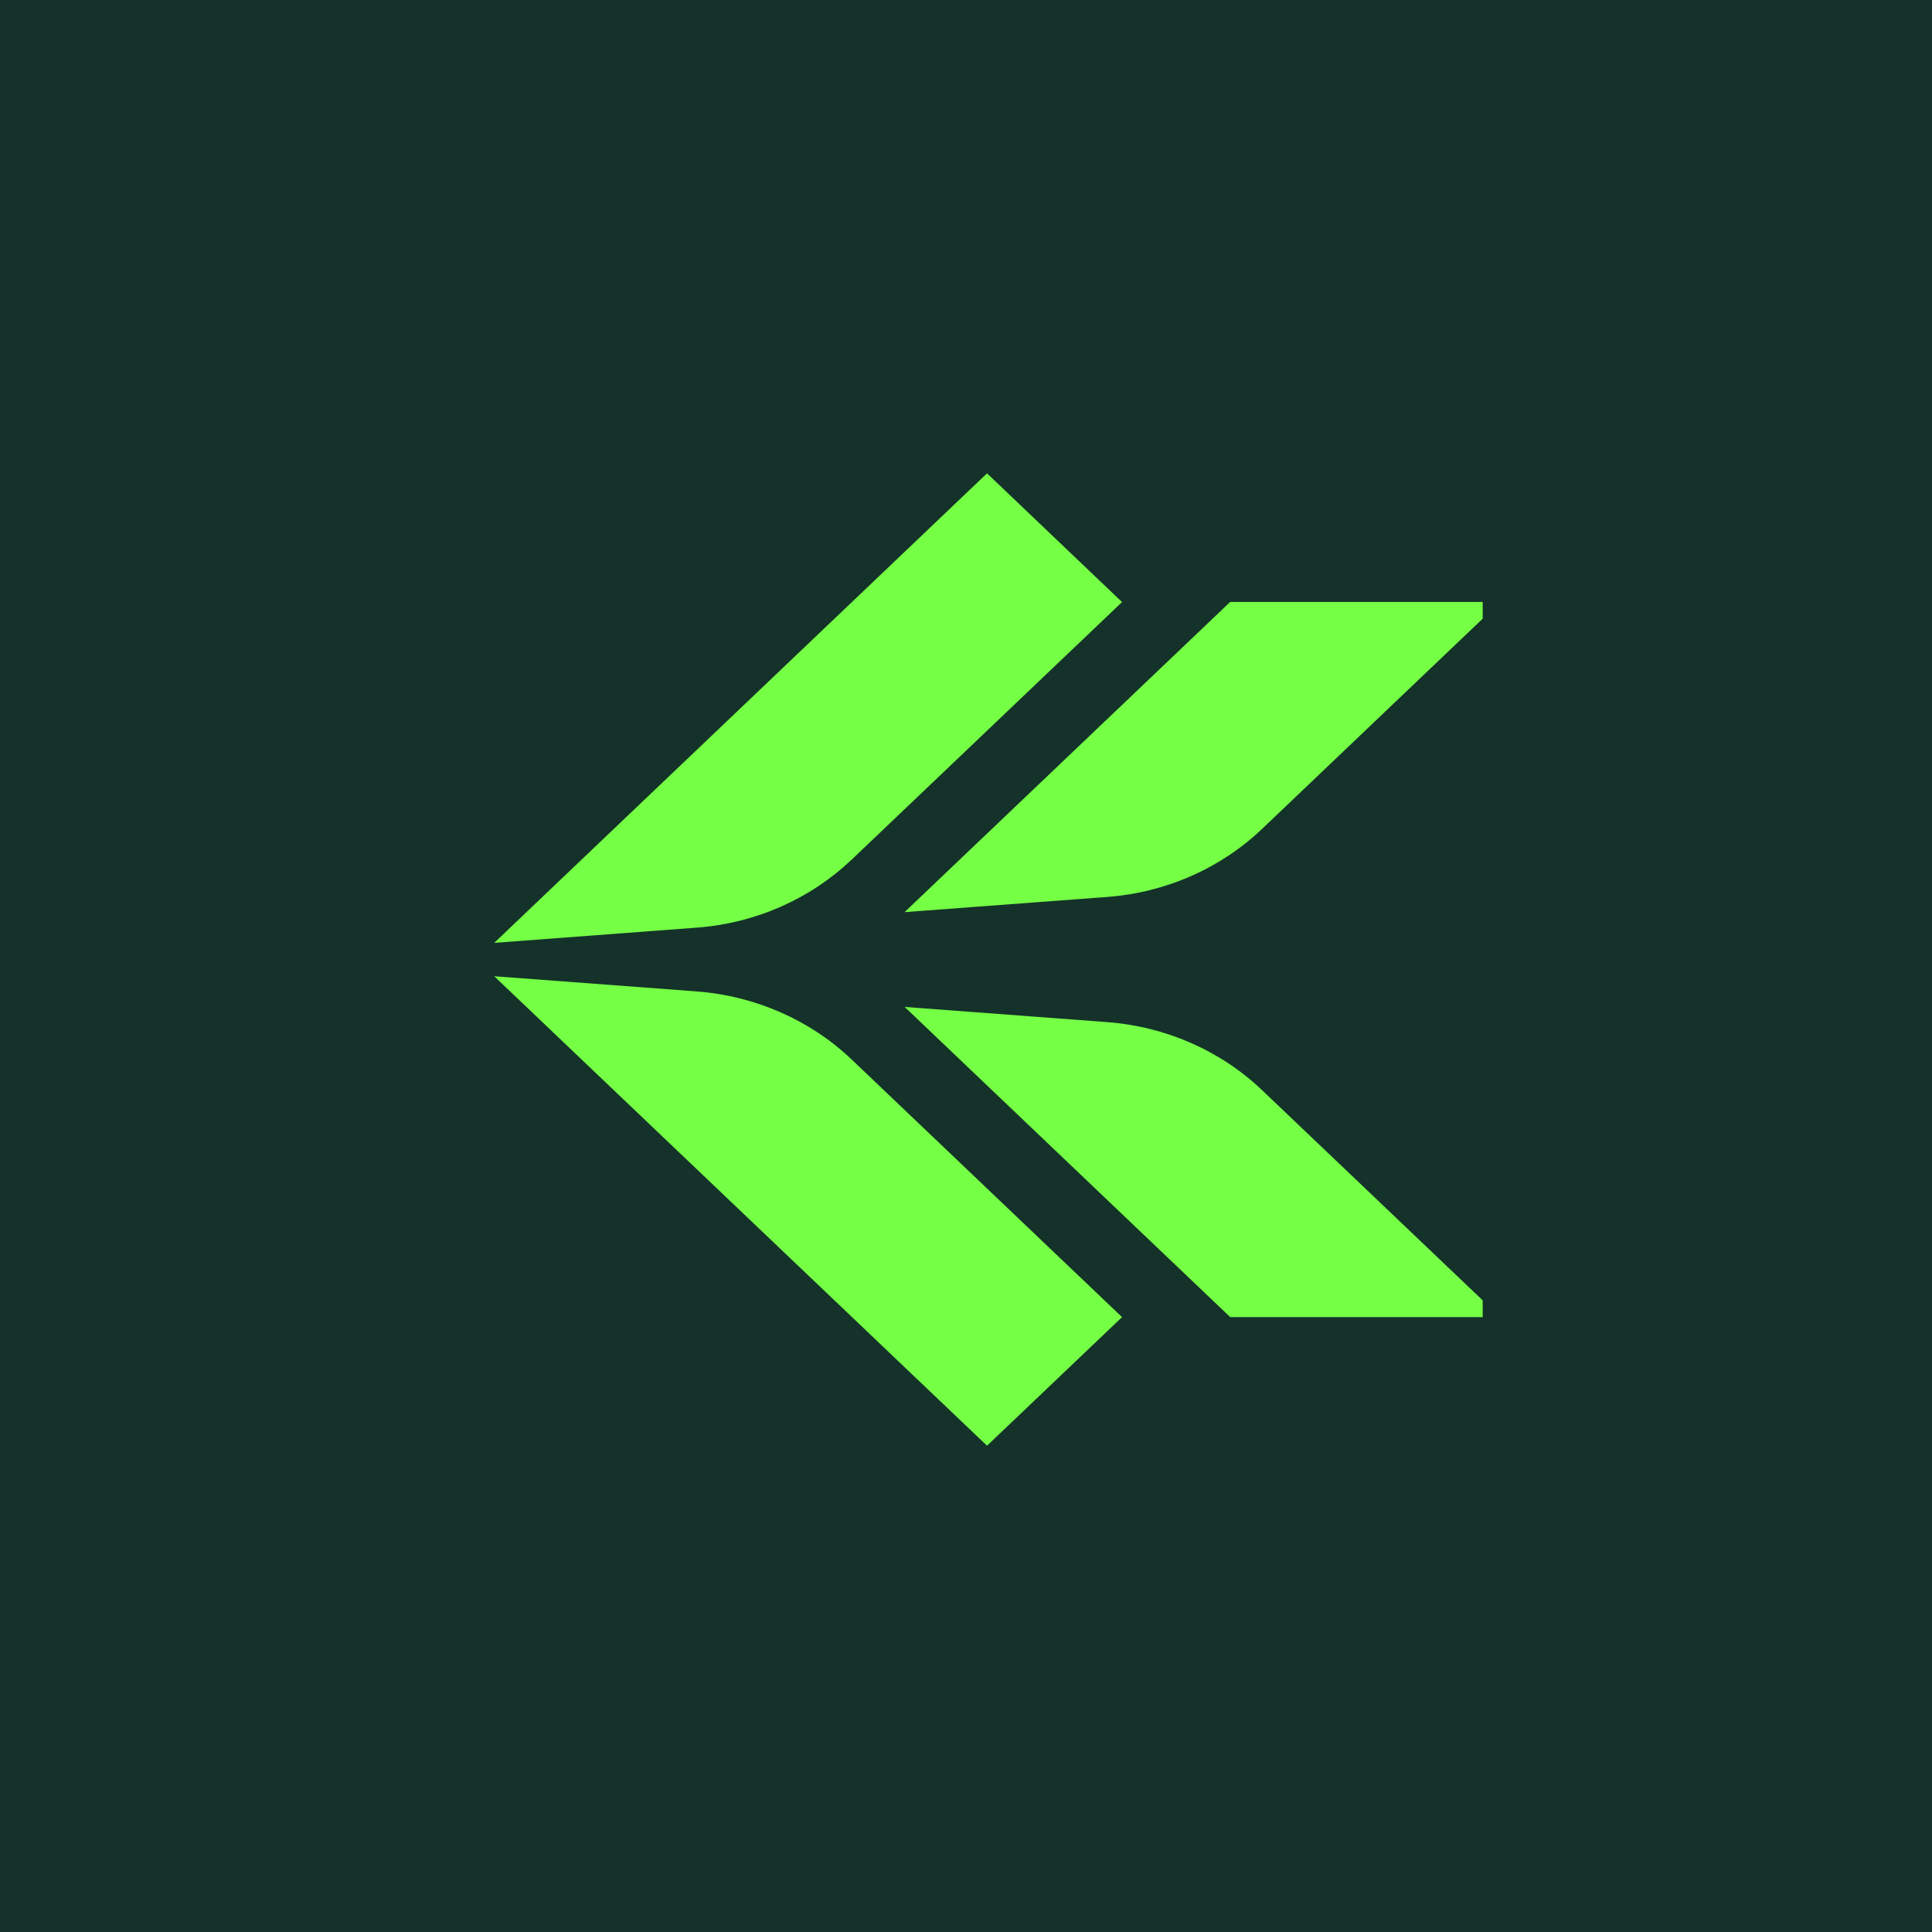 <svg width="43" height="43" viewBox="0 0 43 43" fill="none" xmlns="http://www.w3.org/2000/svg">
<rect width="43" height="43" fill="#143229"/>
<g clip-path="url(#clip0_1595_147)">
<path d="M20.135 20.301L24.643 19.963C25.943 19.866 27.164 19.329 28.087 18.451L33.39 13.398H27.379L22.031 18.493L20.133 20.301H20.135ZM24.643 22.749L20.135 22.411L22.033 24.22L27.381 29.315H33.392L28.088 24.262C27.166 23.383 25.945 22.848 24.645 22.749H24.643ZM18.952 19.136L24.973 13.4L21.968 10.535L13.615 18.493L11 20.985L15.508 20.646C16.808 20.55 18.029 20.013 18.952 19.134V19.136ZM15.508 22.066L11 21.728L13.615 24.22L21.968 32.177L24.973 29.315L18.952 23.578C18.029 22.7 16.808 22.165 15.508 22.066Z" fill="#75FF45"/>
</g>
<defs>
<clipPath id="clip0_1595_147">
<rect width="22" height="24" fill="white" transform="translate(11 9)"/>
</clipPath>
</defs>
</svg>

